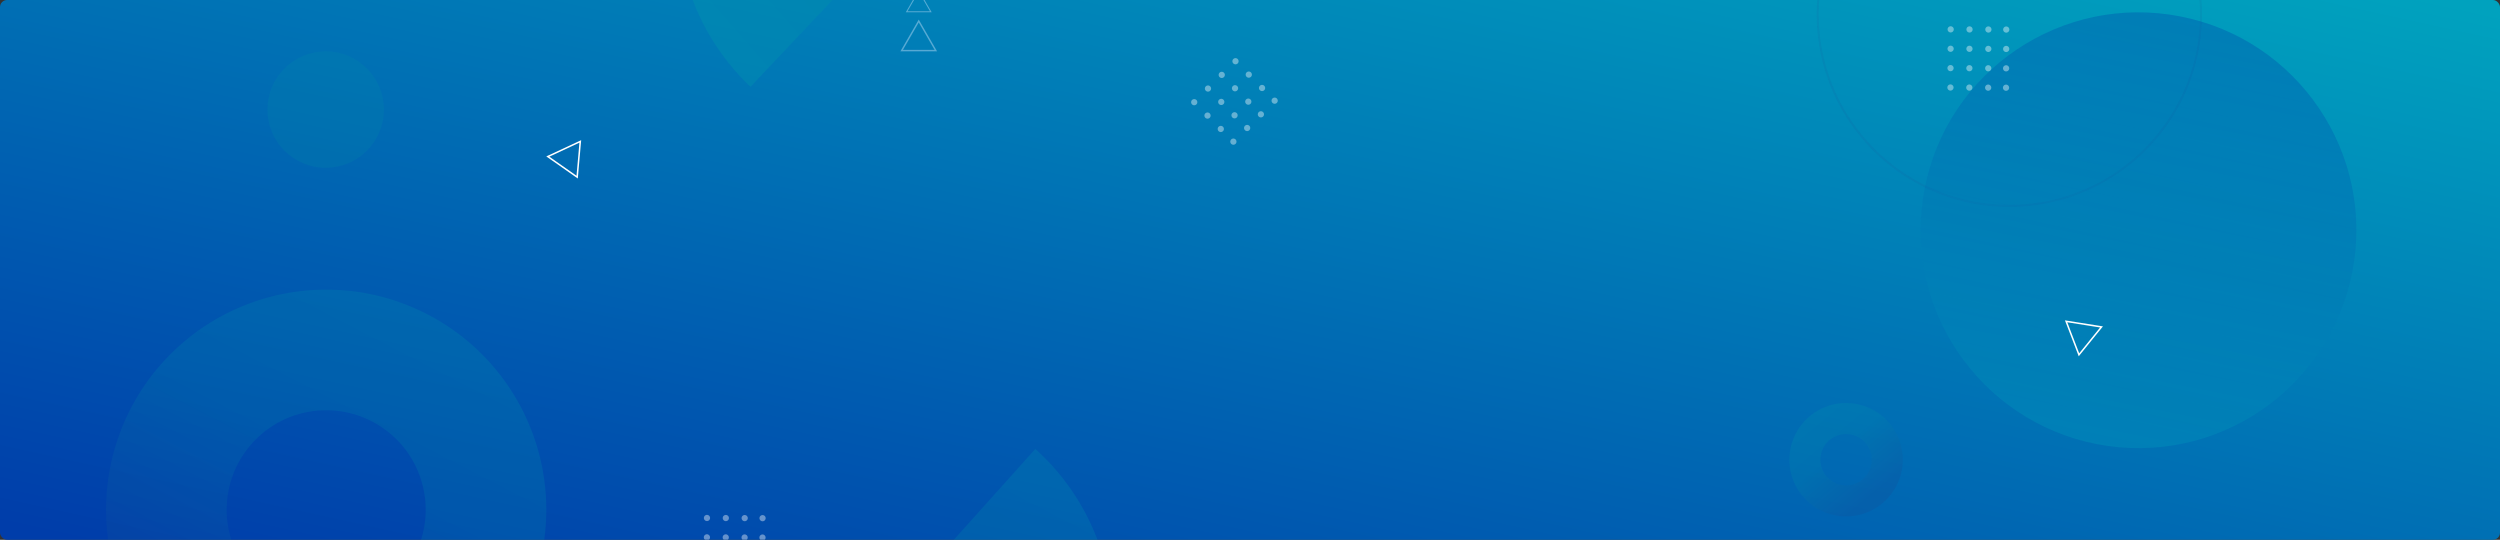 <svg xmlns="http://www.w3.org/2000/svg" xmlns:xlink="http://www.w3.org/1999/xlink" width="1760" height="380" viewBox="0 0 1760 380"><rect x="0" y="0" width="1760" height="380" fill="#333333" stroke="none"/><defs><linearGradient id="a" x1="0.99" y1="0.021" x2="0.012" y2="0.977" gradientUnits="objectBoundingBox"><stop offset="0" stop-color="#00a2be"/><stop offset="1" stop-color="#003daa"/></linearGradient><clipPath id="b"><rect width="1760" height="380" rx="5" transform="translate(-12429 -23661)" fill="url(#a)"/></clipPath><linearGradient id="d" x1="0" y1="0.5" x2="1" y2="0.5" xlink:href="#a"/><linearGradient id="e" x1="0.795" y1="0.11" x2="0.255" y2="1.2" gradientUnits="objectBoundingBox"><stop offset="0" stop-color="#009ead"/><stop offset="0.532" stop-color="#0090a9"/><stop offset="1" stop-color="#1b4692"/></linearGradient><linearGradient id="f" x1="0.766" y1="-0.016" x2="0.322" y2="0.845" gradientUnits="objectBoundingBox"><stop offset="0" stop-color="#009ead"/><stop offset="0.483" stop-color="#0090a9"/><stop offset="1" stop-color="#1b4692"/></linearGradient><linearGradient id="h" x1="-0.155" y1="0.885" x2="0.565" y2="0.239" xlink:href="#e"/></defs><g transform="translate(12429 23661)" clip-path="url(#b)"><rect width="1760" height="380" transform="translate(-12429 -23661)" fill="url(#a)"/><path d="M3124.3,781.057a.421.421,0,0,1-.085.338" transform="translate(-14387.486 -24412.77)" fill="none"/><ellipse cx="40.999" cy="40.999" rx="40.999" ry="40.999" transform="translate(-12240.719 -23624.859)" fill="#0090a9" opacity="0.2"/><g transform="translate(-11150.049 -23786.613)" opacity="0.1"><path d="M3367.427,153.676a134.789,134.789,0,0,1-52.8-10.659,135.174,135.174,0,0,1-43.113-29.068,135.216,135.216,0,0,1-39.727-95.909,135.217,135.217,0,0,1,39.727-95.909,135.173,135.173,0,0,1,43.113-29.068,136.077,136.077,0,0,1,105.592,0,135.18,135.18,0,0,1,43.114,29.068,135.22,135.22,0,0,1,39.727,95.909,135.218,135.218,0,0,1-39.727,95.909,135.182,135.182,0,0,1-43.114,29.068A134.786,134.786,0,0,1,3367.427,153.676Zm0-269.849c-74.005,0-134.213,60.208-134.213,134.212s60.208,134.213,134.213,134.213,134.213-60.208,134.213-134.213S3441.432-116.173,3367.427-116.173Z" transform="translate(-3231.79 117.597)" fill="#1b4692"/></g><g transform="translate(-11685.777 -23260.855)" opacity="0.3"><path d="M471.376,2156.061a83.308,83.308,0,1,1,58.907-24.4A82.763,82.763,0,0,1,471.376,2156.061Zm0-165a81.689,81.689,0,1,0,81.69,81.689A81.782,81.782,0,0,0,471.376,1991.063Z" transform="translate(-388.068 -1989.445)" fill="#009ead"/></g><ellipse cx="153.383" cy="153.383" rx="153.383" ry="153.383" transform="translate(-11103.342 -23377.617) rotate(-79)" opacity="0.3" fill="url(#d)"/><path d="M1225.427,2368.722a163.486,163.486,0,0,1-230.869,12.461l218.408-243.329A163.486,163.486,0,0,1,1225.427,2368.722Z" transform="translate(-12913.109 -25482.785)" opacity="0.2" fill="url(#e)"/><path d="M-37.828,1242.446A154.957,154.957,0,0,0-192.785,1397.4,154.957,154.957,0,0,0-37.828,1552.359,154.957,154.957,0,0,0,117.128,1397.4,154.957,154.957,0,0,0-37.828,1242.446Zm0,225.007a70.051,70.051,0,0,1-70.051-70.051,70.051,70.051,0,0,1,70.051-70.05,70.051,70.051,0,0,1,70.051,70.05A70.051,70.051,0,0,1-37.828,1467.453Z" transform="translate(-12161.537 -24699.535)" opacity="0.2" fill="url(#f)"/><path d="M39.893,0A39.893,39.893,0,1,0,79.786,39.893,39.893,39.893,0,0,0,39.893,0Zm0,57.927A18.034,18.034,0,1,1,57.928,39.893,18.034,18.034,0,0,1,39.893,57.927Z" transform="matrix(0.391, -0.921, 0.921, 0.391, -11181.697, -23316.211)" opacity="0.2" fill="url(#f)"/><g transform="translate(-12000.586 -23183.152)" opacity="0.5"><path d="M1257.172,2680.131a1.743,1.743,0,1,1-2.465-.009A1.742,1.742,0,0,1,1257.172,2680.131Z" transform="translate(-1246.716 -2649.032)" fill="#fcfdfc"/><path d="M1229.458,2652.215a1.742,1.742,0,1,1-2.464-.009A1.743,1.743,0,0,1,1229.458,2652.215Z" transform="translate(-1226.479 -2628.647)" fill="#fcfdfc"/><path d="M1284.883,2708.05a1.742,1.742,0,1,1-2.464-.008A1.741,1.741,0,0,1,1284.883,2708.05Z" transform="translate(-1266.955 -2669.421)" fill="#fcfdfc"/><path d="M1285.871,2651.643a1.743,1.743,0,1,1-2.464-.01A1.743,1.743,0,0,1,1285.871,2651.643Z" transform="translate(-1267.676 -2628.228)" fill="#fcfdfc"/><path d="M1313.583,2679.559a1.742,1.742,0,1,1-2.464-.008A1.741,1.741,0,0,1,1313.583,2679.559Z" transform="translate(-1287.914 -2648.615)" fill="#fcfdfc"/><path d="M1314.576,2623.149a1.743,1.743,0,1,1-2.465-.009A1.743,1.743,0,0,1,1314.576,2623.149Z" transform="translate(-1288.637 -2607.42)" fill="#fcfdfc"/><path d="M1342.287,2651.067a1.742,1.742,0,1,1-2.466-.009A1.742,1.742,0,0,1,1342.287,2651.067Z" transform="translate(-1308.875 -2627.807)" fill="#fcfdfc"/><path d="M1258.158,2623.725a1.742,1.742,0,1,1-2.463-.01A1.741,1.741,0,0,1,1258.158,2623.725Z" transform="translate(-1247.438 -2607.84)" fill="#fcfdfc"/><path d="M1286.859,2595.233a1.742,1.742,0,1,1-2.464-.009A1.742,1.742,0,0,1,1286.859,2595.233Z" transform="translate(-1268.398 -2587.033)" fill="#fcfdfc"/><path d="M1343.275,2594.661a1.742,1.742,0,1,1-2.465-.01A1.744,1.744,0,0,1,1343.275,2594.661Z" transform="translate(-1309.596 -2586.615)" fill="#fcfdfc"/><path d="M1370.988,2622.578a1.743,1.743,0,1,1-2.464-.009A1.742,1.742,0,0,1,1370.988,2622.578Z" transform="translate(-1329.835 -2607.002)" fill="#fcfdfc"/><path d="M1311.168,2734.528a1.742,1.742,0,1,1-2.464-.01A1.74,1.74,0,0,1,1311.168,2734.528Z" transform="translate(-1286.15 -2688.756)" fill="#fcfdfc"/><path d="M1339.869,2706.037a1.743,1.743,0,1,1-2.464-.01A1.741,1.741,0,0,1,1339.869,2706.037Z" transform="translate(-1307.109 -2667.95)" fill="#fcfdfc"/><path d="M1368.57,2677.545a1.743,1.743,0,1,1-2.465-.008A1.741,1.741,0,0,1,1368.57,2677.545Z" transform="translate(-1328.068 -2647.144)" fill="#fcfdfc"/><path d="M1397.27,2649.056a1.743,1.743,0,1,1-2.464-.009A1.742,1.742,0,0,1,1397.27,2649.056Z" transform="translate(-1349.026 -2626.339)" fill="#fcfdfc"/><path d="M1315.561,2566.743a1.742,1.742,0,1,1-2.464-.009A1.74,1.74,0,0,1,1315.561,2566.743Z" transform="translate(-1289.358 -2566.228)" fill="#fcfdfc"/></g><g transform="translate(-11933.615 -23298.523)" opacity="0.4"><g transform="translate(0 0)"><path d="M1547.932,1522.975a2.181,2.181,0,1,1-2.189,2.172A2.179,2.179,0,0,1,1547.932,1522.975Z" transform="translate(-1532.47 -1481.994)" fill="#fcfdfc"/><path d="M1498.724,1522.8a2.179,2.179,0,1,1-2.189,2.17A2.181,2.181,0,0,1,1498.724,1522.8Z" transform="translate(-1496.536 -1481.868)" fill="#fcfdfc"/><path d="M1597.137,1523.161a2.18,2.18,0,1,1-2.187,2.171A2.176,2.176,0,0,1,1597.137,1523.161Z" transform="translate(-1568.405 -1482.13)" fill="#fcfdfc"/><path d="M1548.115,1472.4a2.18,2.18,0,1,1-2.19,2.171A2.181,2.181,0,0,1,1548.115,1472.4Z" transform="translate(-1532.603 -1445.058)" fill="#fcfdfc"/><path d="M1597.321,1472.576a2.179,2.179,0,1,1-2.187,2.172A2.178,2.178,0,0,1,1597.321,1472.576Z" transform="translate(-1568.539 -1445.189)" fill="#fcfdfc"/><path d="M1548.3,1421.8a2.18,2.18,0,1,1-2.188,2.172A2.18,2.18,0,0,1,1548.3,1421.8Z" transform="translate(-1532.743 -1408.11)" fill="#fcfdfc"/><path d="M1597.505,1421.989a2.179,2.179,0,1,1-2.189,2.172A2.177,2.177,0,0,1,1597.505,1421.989Z" transform="translate(-1568.672 -1408.247)" fill="#fcfdfc"/><path d="M1498.912,1472.217a2.179,2.179,0,1,1-2.188,2.169A2.179,2.179,0,0,1,1498.912,1472.217Z" transform="translate(-1496.673 -1444.927)" fill="#fcfdfc"/><path d="M1499.1,1421.625a2.18,2.18,0,1,1-2.187,2.173A2.178,2.178,0,0,1,1499.1,1421.625Z" transform="translate(-1496.812 -1407.981)" fill="#fcfdfc"/><path d="M1548.489,1371.223a2.18,2.18,0,1,1-2.188,2.171A2.18,2.18,0,0,1,1548.489,1371.223Z" transform="translate(-1532.878 -1371.174)" fill="#fcfdfc"/><path d="M1597.7,1371.4a2.18,2.18,0,1,1-2.186,2.172A2.181,2.181,0,0,1,1597.7,1371.4Z" transform="translate(-1568.813 -1371.304)" fill="#fcfdfc"/><path d="M1643.8,1523.332a2.179,2.179,0,1,1-2.187,2.172A2.179,2.179,0,0,1,1643.8,1523.332Z" transform="translate(-1602.485 -1482.255)" fill="#fcfdfc"/><path d="M1643.993,1472.75a2.18,2.18,0,1,1-2.188,2.171A2.178,2.178,0,0,1,1643.993,1472.75Z" transform="translate(-1602.622 -1445.316)" fill="#fcfdfc"/><path d="M1644.18,1422.158a2.179,2.179,0,1,1-2.187,2.173A2.178,2.178,0,0,1,1644.18,1422.158Z" transform="translate(-1602.759 -1408.37)" fill="#fcfdfc"/><path d="M1644.364,1371.572a2.18,2.18,0,1,1-2.188,2.172A2.178,2.178,0,0,1,1644.364,1371.572Z" transform="translate(-1602.893 -1371.429)" fill="#fcfdfc"/><path d="M1499.285,1371.041a2.179,2.179,0,1,1-2.187,2.171A2.179,2.179,0,0,1,1499.285,1371.041Z" transform="translate(-1496.947 -1371.041)" fill="#fcfdfc"/></g></g><g transform="translate(-11058.055 -23642.504)" opacity="0.4"><g transform="translate(0 0)"><path d="M1547.932,1522.975a2.181,2.181,0,1,1-2.189,2.172A2.179,2.179,0,0,1,1547.932,1522.975Z" transform="translate(-1532.47 -1481.994)" fill="#fcfdfc"/><path d="M1498.724,1522.8a2.179,2.179,0,1,1-2.189,2.17A2.181,2.181,0,0,1,1498.724,1522.8Z" transform="translate(-1496.536 -1481.868)" fill="#fcfdfc"/><path d="M1597.137,1523.161a2.18,2.18,0,1,1-2.187,2.171A2.176,2.176,0,0,1,1597.137,1523.161Z" transform="translate(-1568.405 -1482.13)" fill="#fcfdfc"/><path d="M1548.115,1472.4a2.18,2.18,0,1,1-2.19,2.171A2.181,2.181,0,0,1,1548.115,1472.4Z" transform="translate(-1532.603 -1445.058)" fill="#fcfdfc"/><path d="M1597.321,1472.576a2.179,2.179,0,1,1-2.187,2.172A2.178,2.178,0,0,1,1597.321,1472.576Z" transform="translate(-1568.539 -1445.189)" fill="#fcfdfc"/><path d="M1548.3,1421.8a2.18,2.18,0,1,1-2.188,2.172A2.18,2.18,0,0,1,1548.3,1421.8Z" transform="translate(-1532.743 -1408.11)" fill="#fcfdfc"/><path d="M1597.505,1421.989a2.179,2.179,0,1,1-2.189,2.172A2.177,2.177,0,0,1,1597.505,1421.989Z" transform="translate(-1568.672 -1408.247)" fill="#fcfdfc"/><path d="M1498.912,1472.217a2.179,2.179,0,1,1-2.188,2.169A2.179,2.179,0,0,1,1498.912,1472.217Z" transform="translate(-1496.673 -1444.927)" fill="#fcfdfc"/><path d="M1499.1,1421.625a2.18,2.18,0,1,1-2.187,2.173A2.178,2.178,0,0,1,1499.1,1421.625Z" transform="translate(-1496.812 -1407.981)" fill="#fcfdfc"/><path d="M1548.489,1371.223a2.18,2.18,0,1,1-2.188,2.171A2.18,2.18,0,0,1,1548.489,1371.223Z" transform="translate(-1532.878 -1371.174)" fill="#fcfdfc"/><path d="M1597.7,1371.4a2.18,2.18,0,1,1-2.186,2.172A2.181,2.181,0,0,1,1597.7,1371.4Z" transform="translate(-1568.813 -1371.304)" fill="#fcfdfc"/><path d="M1643.8,1523.332a2.179,2.179,0,1,1-2.187,2.172A2.179,2.179,0,0,1,1643.8,1523.332Z" transform="translate(-1602.485 -1482.255)" fill="#fcfdfc"/><path d="M1643.993,1472.75a2.18,2.18,0,1,1-2.188,2.171A2.178,2.178,0,0,1,1643.993,1472.75Z" transform="translate(-1602.622 -1445.316)" fill="#fcfdfc"/><path d="M1644.18,1422.158a2.179,2.179,0,1,1-2.187,2.173A2.178,2.178,0,0,1,1644.18,1422.158Z" transform="translate(-1602.759 -1408.37)" fill="#fcfdfc"/><path d="M1644.364,1371.572a2.18,2.18,0,1,1-2.188,2.172A2.178,2.178,0,0,1,1644.364,1371.572Z" transform="translate(-1602.893 -1371.429)" fill="#fcfdfc"/><path d="M1499.285,1371.041a2.179,2.179,0,1,1-2.187,2.171A2.179,2.179,0,0,1,1499.285,1371.041Z" transform="translate(-1496.947 -1371.041)" fill="#fcfdfc"/></g></g><g transform="translate(-11559.316 -23621.082) rotate(45)" opacity="0.4"><path d="M2.189,0A2.181,2.181,0,1,1,0,2.172,2.179,2.179,0,0,1,2.189,0Z" transform="translate(13.273 40.981)" fill="#fcfdfc"/><path d="M2.189,0A2.179,2.179,0,1,1,0,2.17,2.181,2.181,0,0,1,2.189,0Z" transform="translate(0 40.934)" fill="#fcfdfc"/><path d="M2.187,0A2.18,2.18,0,1,1,0,2.171,2.176,2.176,0,0,1,2.187,0Z" transform="translate(26.545 41.031)" fill="#fcfdfc"/><path d="M2.19,0A2.18,2.18,0,1,1,0,2.171,2.181,2.181,0,0,1,2.19,0Z" transform="translate(13.322 27.339)" fill="#fcfdfc"/><path d="M2.187,0A2.179,2.179,0,1,1,0,2.172,2.178,2.178,0,0,1,2.187,0Z" transform="translate(26.595 27.387)" fill="#fcfdfc"/><path d="M2.188,0A2.18,2.18,0,1,1,0,2.172,2.18,2.18,0,0,1,2.188,0Z" transform="translate(13.373 13.692)" fill="#fcfdfc"/><path d="M2.189,0A2.179,2.179,0,1,1,0,2.172,2.177,2.177,0,0,1,2.189,0Z" transform="translate(26.644 13.742)" fill="#fcfdfc"/><path d="M2.188,0A2.179,2.179,0,1,1,0,2.169,2.178,2.178,0,0,1,2.188,0Z" transform="translate(0.051 27.29)" fill="#fcfdfc"/><path d="M2.187,0A2.18,2.18,0,1,1,0,2.173,2.178,2.178,0,0,1,2.187,0Z" transform="translate(0.102 13.644)" fill="#fcfdfc"/><path d="M2.188,0A2.18,2.18,0,1,1,0,2.171,2.18,2.18,0,0,1,2.188,0Z" transform="translate(13.423 0.049)" fill="#fcfdfc"/><path d="M2.186,0A2.18,2.18,0,1,1,0,2.172,2.181,2.181,0,0,1,2.186,0Z" transform="translate(26.696 0.097)" fill="#fcfdfc"/><path d="M2.187,0A2.179,2.179,0,1,1,0,2.172,2.179,2.179,0,0,1,2.187,0Z" transform="translate(39.133 41.077)" fill="#fcfdfc"/><path d="M2.188,0A2.18,2.18,0,1,1,0,2.171,2.178,2.178,0,0,1,2.188,0Z" transform="translate(39.183 27.434)" fill="#fcfdfc"/><path d="M2.187,0A2.179,2.179,0,1,1,0,2.173,2.178,2.178,0,0,1,2.187,0Z" transform="translate(39.234 13.788)" fill="#fcfdfc"/><path d="M2.188,0A2.18,2.18,0,1,1,0,2.172,2.178,2.178,0,0,1,2.188,0Z" transform="translate(39.283 0.143)" fill="#fcfdfc"/><path d="M2.187,0A2.179,2.179,0,1,1,0,2.171,2.179,2.179,0,0,1,2.187,0Z" transform="translate(0.152 0)" fill="#fcfdfc"/></g><g transform="matrix(0.819, 0.574, -0.574, 0.819, -12030.949, -23570.104)"><path d="M13.549,2.158l11.679,20.23H1.869l11.68-20.23m0-2.158-.935,1.618L.934,21.848,0,23.466H27.1l-.934-1.618L14.483,1.618,13.549,0Z" transform="translate(0 0)" fill="#fff"/></g><g transform="translate(-10983.814 -23424.941) rotate(-51)"><path d="M13.549,2.158l11.679,20.23H1.869l11.68-20.23m0-2.158-.935,1.618L.934,21.848,0,23.466H27.1l-.934-1.618L14.483,1.618,13.549,0Z" transform="translate(0 0)" fill="#fff"/></g><g transform="translate(-11791.32 -23668.156)" opacity="0.4"><path d="M1903.618,258.381l7.859,13.612h-15.718l7.859-13.612m0-1.452-.629,1.089-7.859,13.612-.628,1.089h18.232l-.628-1.089-7.859-13.612-.629-1.089Z" transform="translate(-1894.502 -256.929)" fill="#d9ebff"/></g><g transform="translate(-11795.121 -23647.23)" opacity="0.4"><path d="M1893.33,336.569l11.135,19.286H1882.2l11.134-19.286m0-2.057-.891,1.543L1881.3,355.341l-.89,1.543h25.832l-.89-1.543-11.135-19.286-.891-1.543Z" transform="translate(-1880.414 -334.512)" fill="#d9ebff"/></g><g transform="translate(-11731.098 -23272.59)"><path d="M835.531,1802.041l11.68,20.23H823.852l11.679-20.23m0-2.158-.935,1.618-11.679,20.23-.934,1.618h27.1l-.935-1.618-11.679-20.23-.935-1.618Z" transform="translate(-821.983 -1799.883)" fill="#fff"/></g><path d="M1499.089-391.949a163.486,163.486,0,0,0,6.536,231.113L1730.2-398.486A163.486,163.486,0,0,0,1499.089-391.949Z" transform="translate(-13406.264 -23439.074)" opacity="0.327" fill="url(#h)"/><rect width="778.04" height="544.628" transform="translate(-12056.697 -23812.648)" fill="none"/></g></svg>